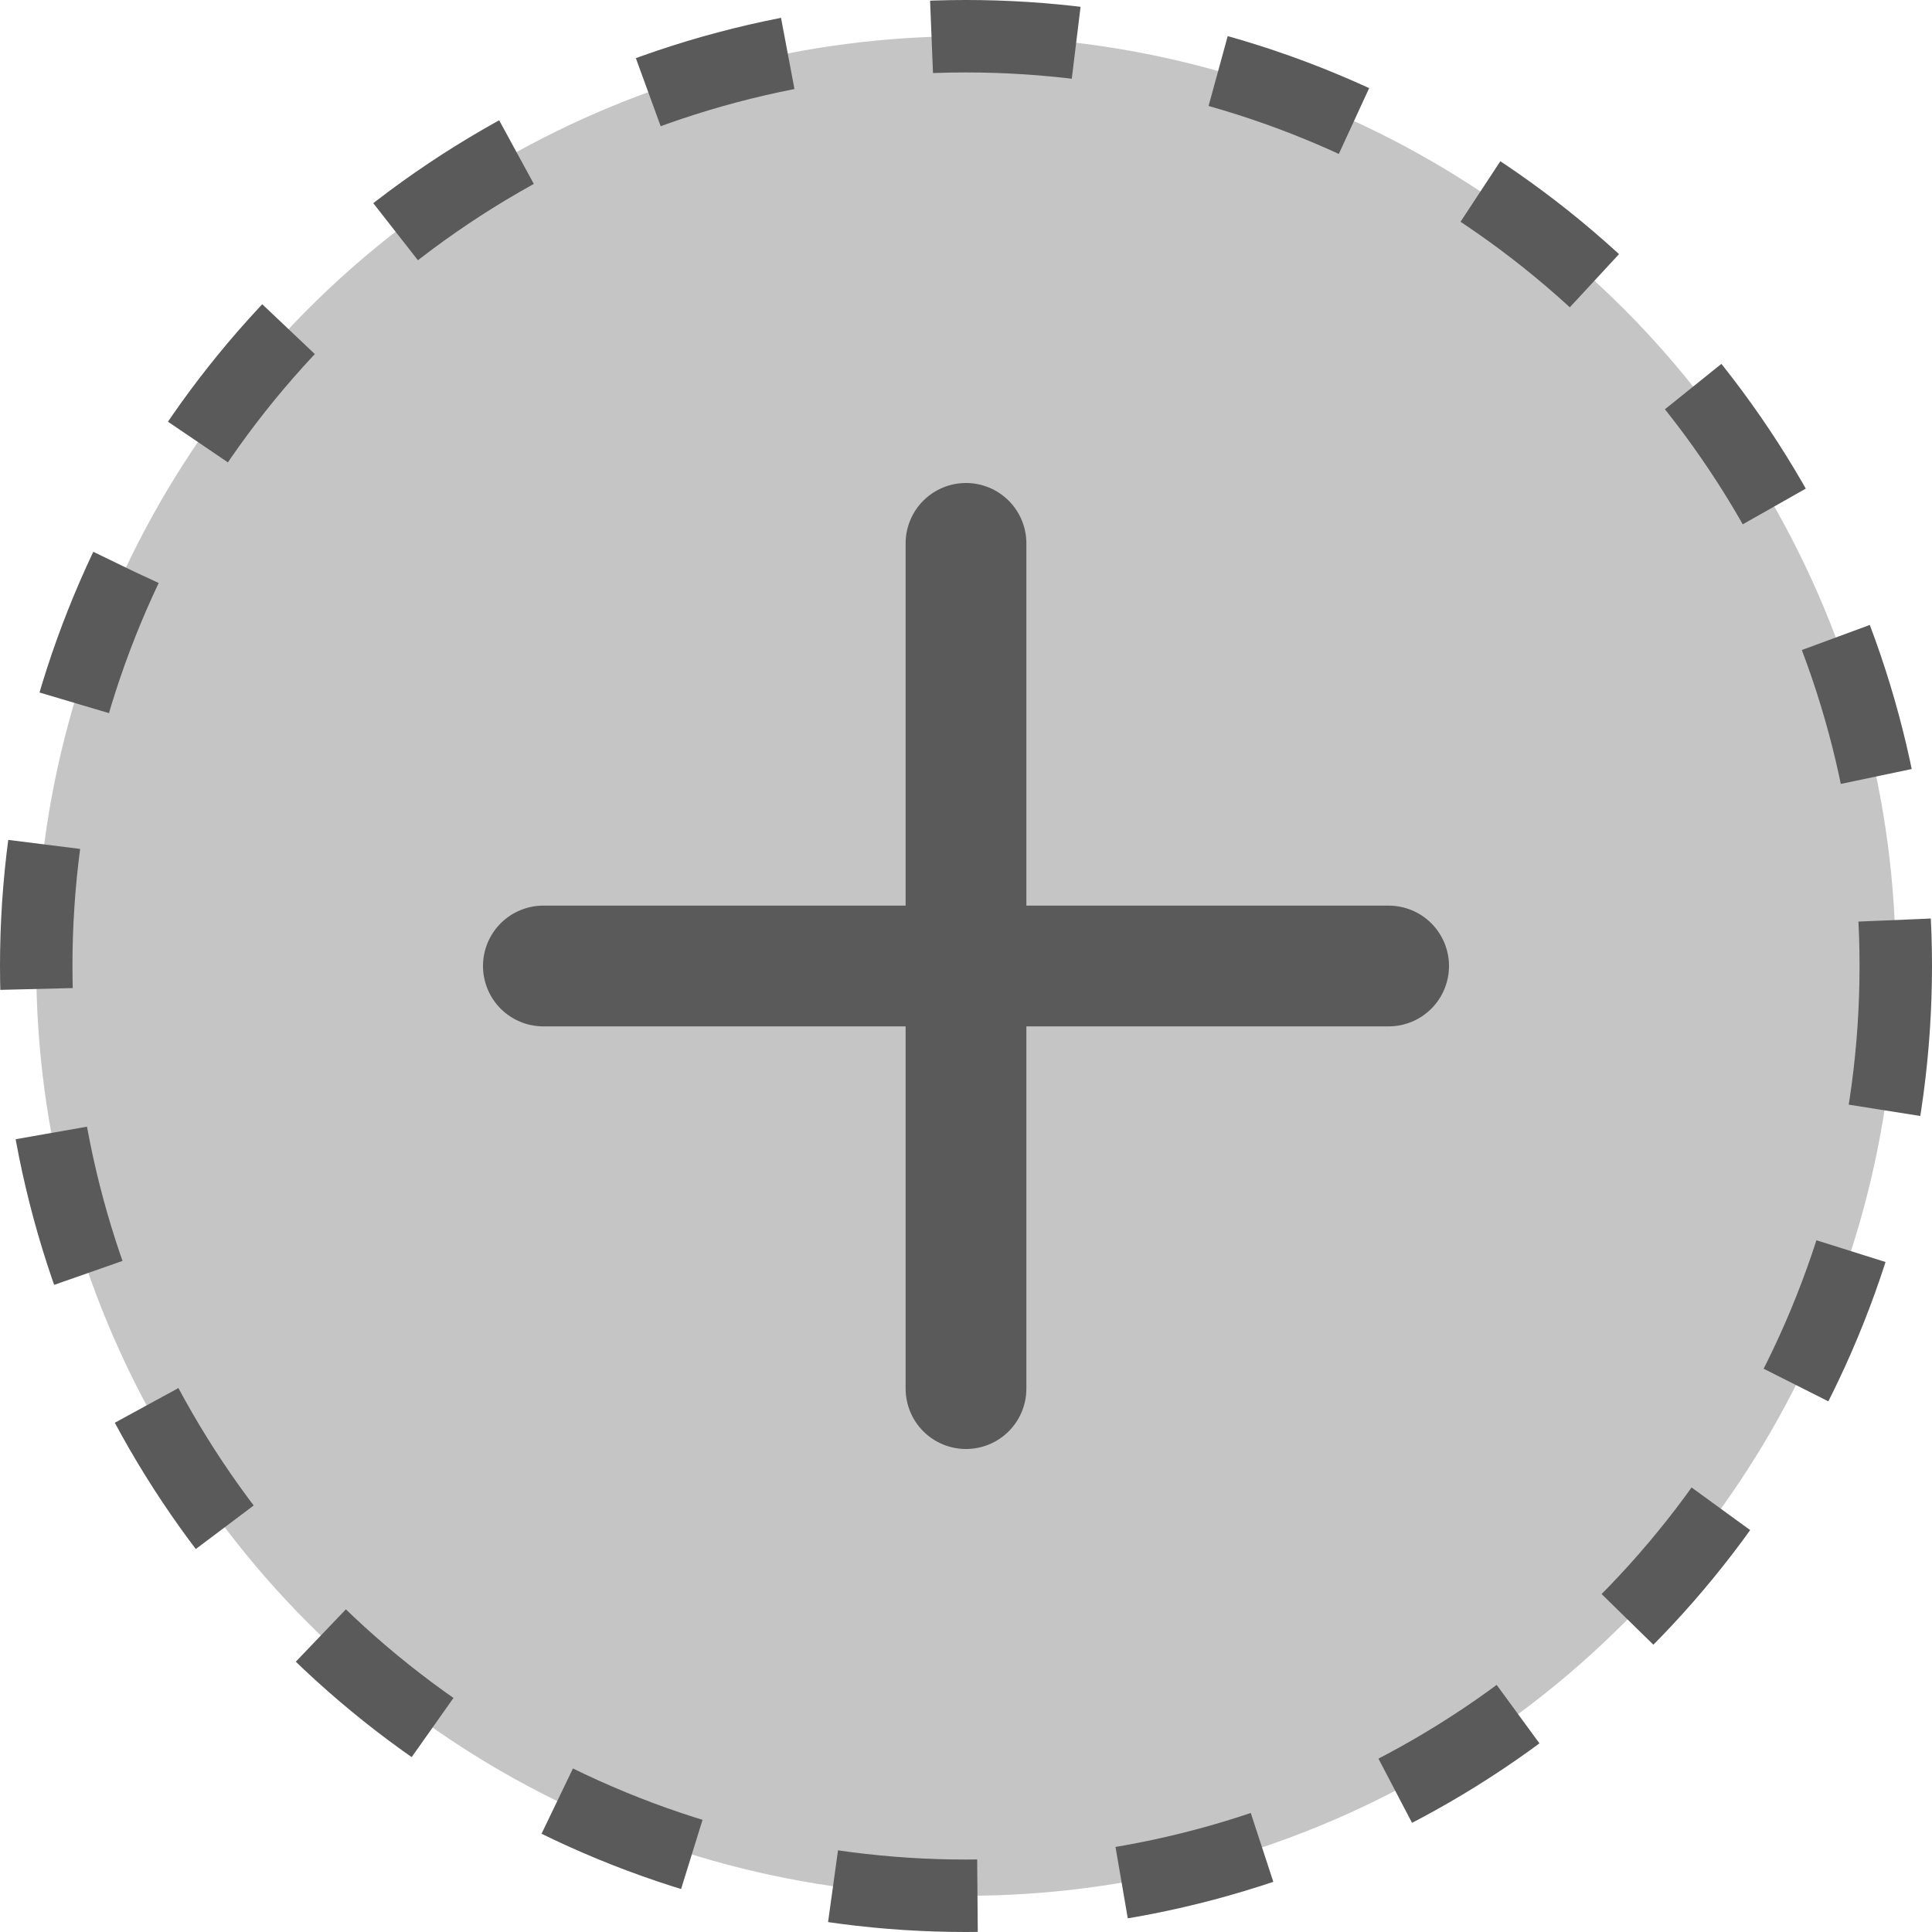 <svg width="80" height="80" viewBox="0 0 80 80" fill="none" xmlns="http://www.w3.org/2000/svg">
<circle cx="40" cy="40" r="38.5" fill="#5A5A5A" fill-opacity="0.35" stroke="#5A5A5A" stroke-width="3" stroke-dasharray="6 6"/>
<path d="M40 20C40.663 20 41.299 20.263 41.768 20.732C42.237 21.201 42.5 21.837 42.5 22.5V37.5H57.5C58.163 37.5 58.799 37.763 59.268 38.232C59.737 38.701 60 39.337 60 40C60 40.663 59.737 41.299 59.268 41.768C58.799 42.237 58.163 42.5 57.5 42.5H42.5V57.5C42.5 58.163 42.237 58.799 41.768 59.268C41.299 59.737 40.663 60 40 60C39.337 60 38.701 59.737 38.232 59.268C37.763 58.799 37.5 58.163 37.5 57.5V42.5H22.5C21.837 42.5 21.201 42.237 20.732 41.768C20.263 41.299 20 40.663 20 40C20 39.337 20.263 38.701 20.732 38.232C21.201 37.763 21.837 37.5 22.5 37.5H37.5V22.5C37.5 21.837 37.763 21.201 38.232 20.732C38.701 20.263 39.337 20 40 20Z" fill="#5A5A5A"/>
</svg>
